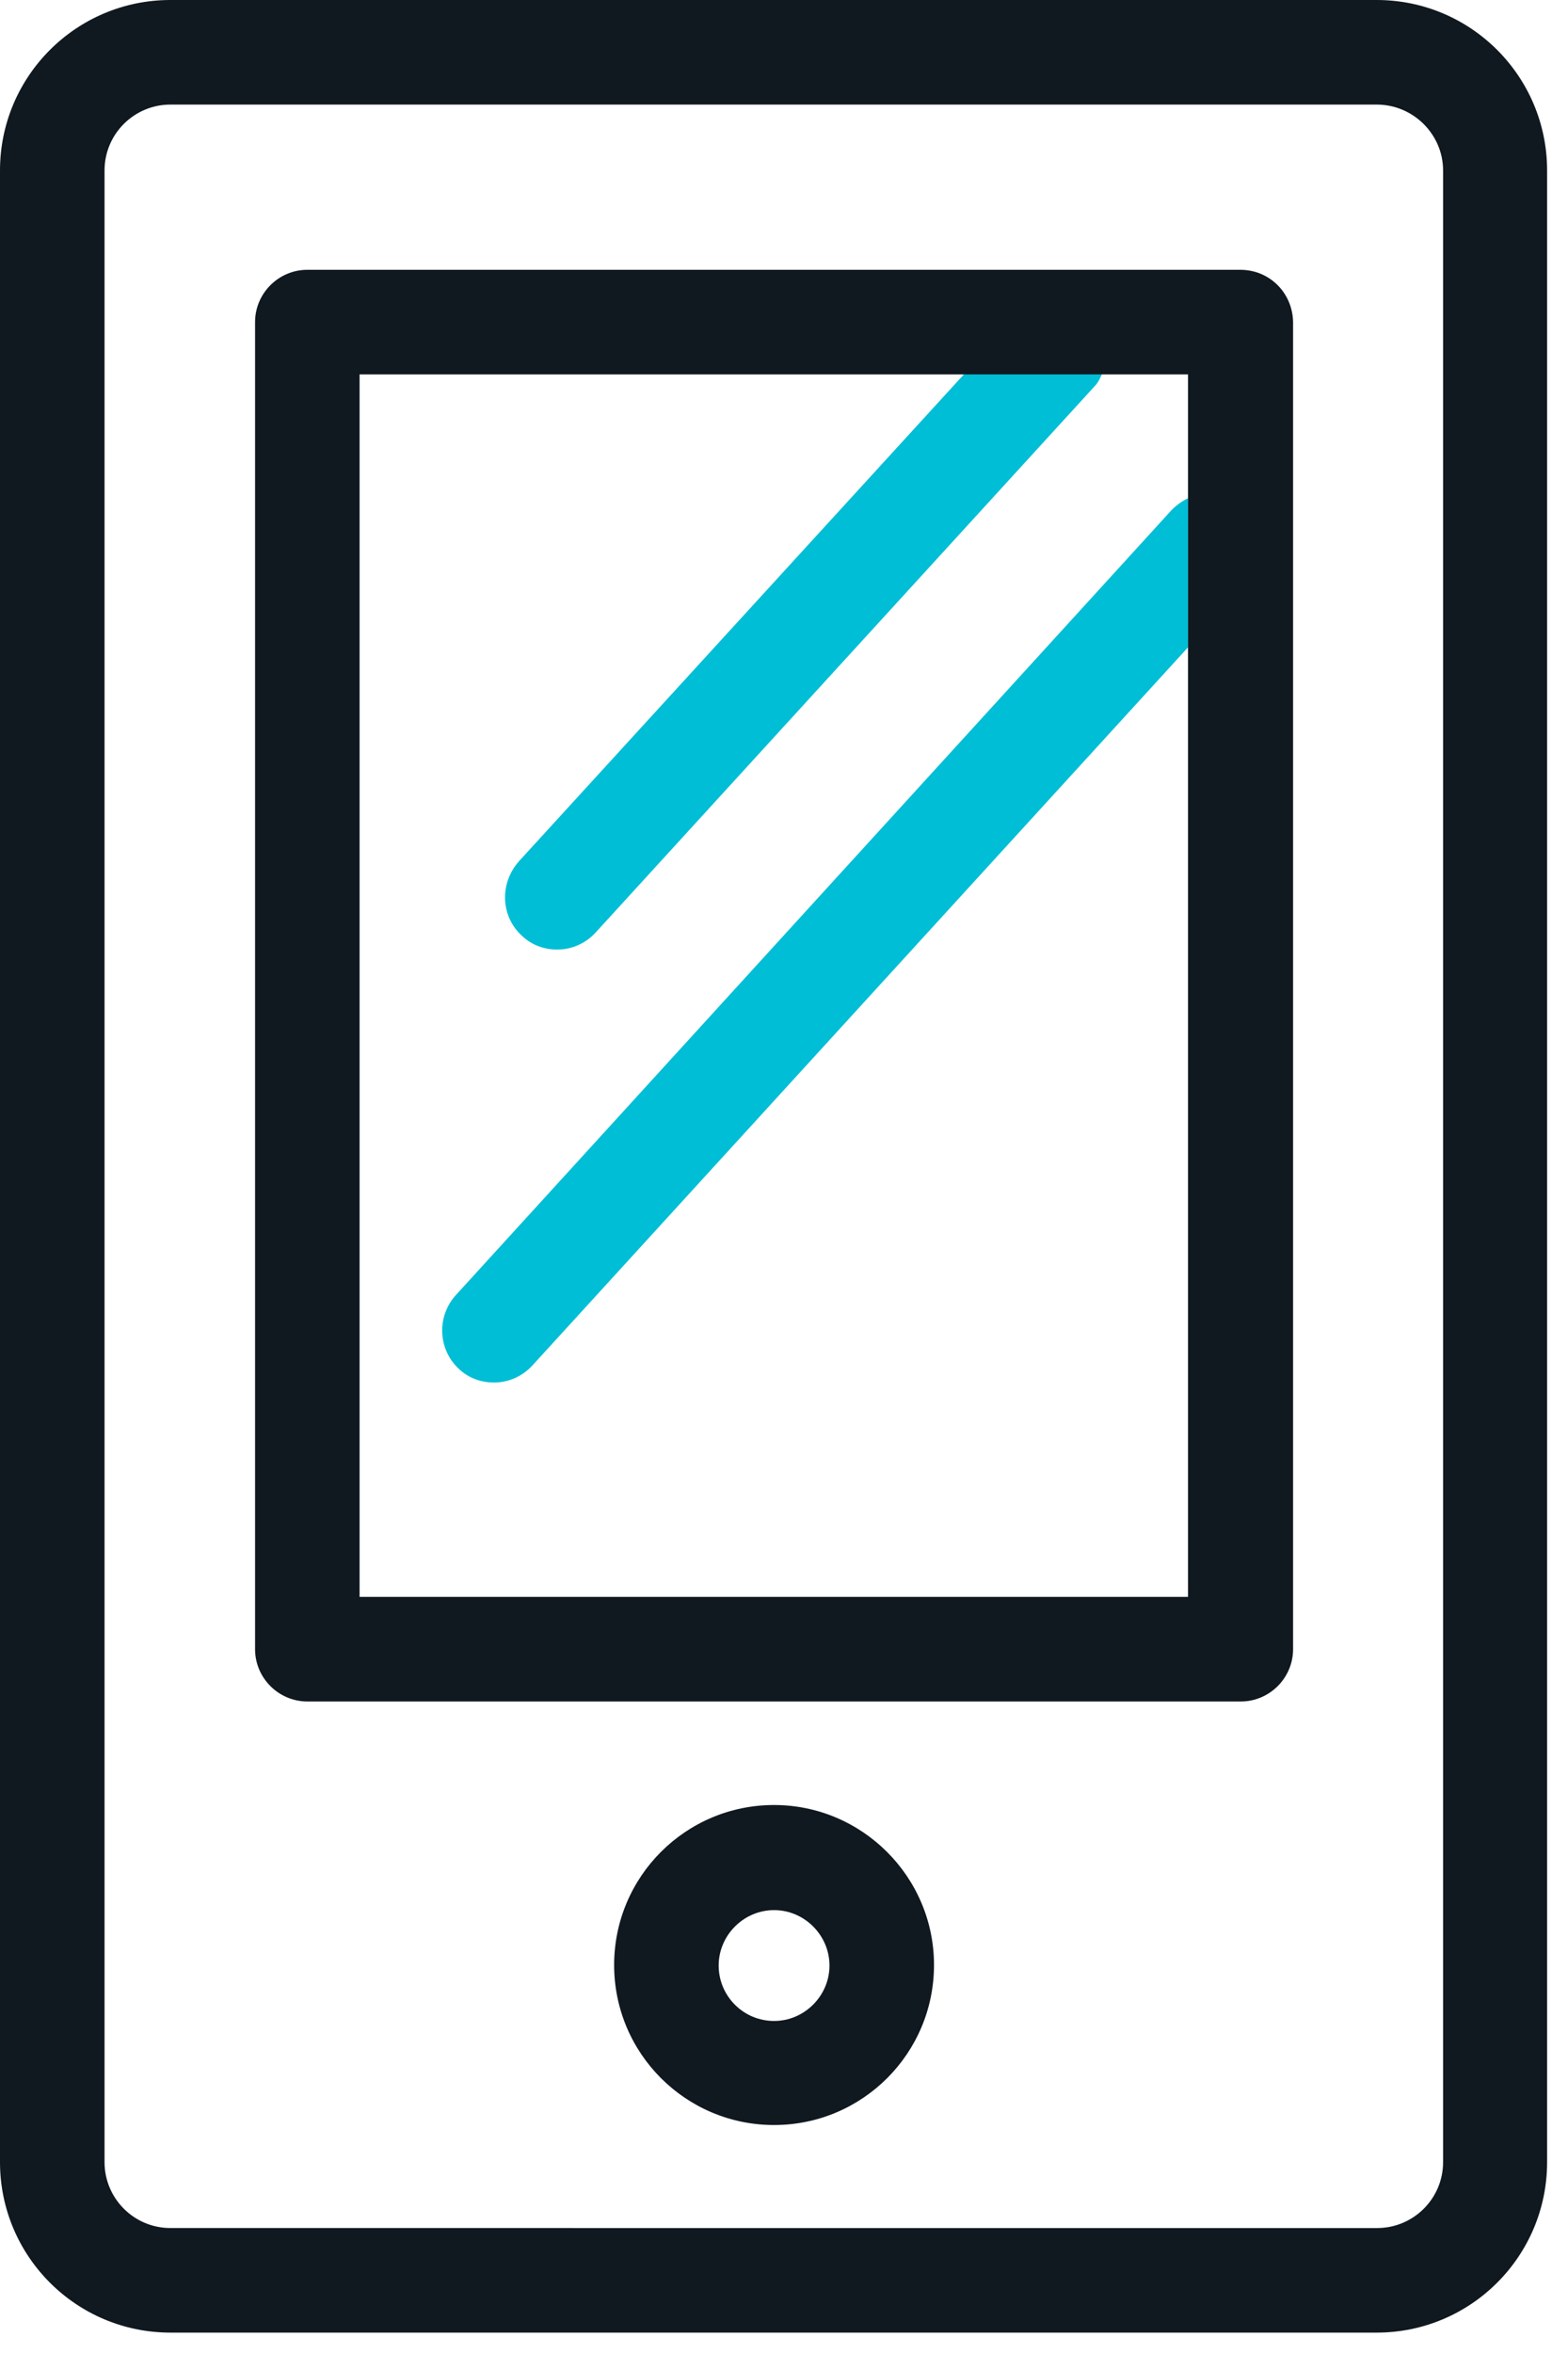 <?xml version="1.0" encoding="UTF-8"?> <svg xmlns="http://www.w3.org/2000/svg" width="30" height="45" viewBox="0 0 30 45"><g fill="none" fill-rule="evenodd"><path d="M14.81 36.52c-.59 0-1.06.48-1.06 1.06 0 .58.48 1.06 1.06 1.06.58 0 1.06-.48 1.06-1.06 0-.58-.48-1.06-1.06-1.06zM10.19 26.12c-.2.22-.47.33-.74.33-.24 0-.48-.09-.67-.26-.41-.37-.44-1-.06-1.41L22.43 9.77c.09-.1.19-.17.31-.22V7.18H21.1c-.04.09-.08.17-.15.25l-9.54 10.44c-.2.22-.47.33-.74.33-.24 0-.48-.09-.67-.26-.41-.37-.44-1-.06-1.41l8.53-9.33H6.88v23.38h15.86V12.42l-12.55 13.7z"></path><path d="M3.26 2C2.56 2 2 2.57 2 3.26v38.09c0 .7.57 1.26 1.26 1.26h23.08c.7 0 1.26-.57 1.26-1.26V3.26c0-.7-.57-1.26-1.26-1.26H3.26zm11.55 38.65c-1.69 0-3.06-1.37-3.06-3.06s1.37-3.06 3.06-3.06 3.06 1.37 3.06 3.06c0 1.68-1.38 3.06-3.06 3.06zm9.92-9.11c0 .55-.45 1-1 1H5.88c-.55 0-1-.45-1-1V6.16c0-.55.45-1 1-1h17.86c.55 0 1 .45 1 1v25.38h-.01z"></path><path fill="#00BED6" fill-rule="nonzero" d="M9.99 17.9c.19.18.43.26.67.26.27 0 .54-.11.74-.33l9.54-10.44c.07-.07.11-.16.15-.25h-2.63l-8.53 9.33c-.38.43-.35 1.06.06 1.43zM8.72 24.77c-.37.41-.34 1.04.06 1.41.19.18.43.26.67.26.27 0 .54-.11.74-.33l12.54-13.73V9.53c-.11.05-.22.13-.31.22L8.72 24.77z"></path><path fill="#101820" fill-rule="nonzero" d="M3.26 0C1.46 0 0 1.46 0 3.26v38.09c0 1.8 1.46 3.26 3.26 3.26h23.08c1.8 0 3.26-1.46 3.26-3.26V3.26c0-1.8-1.46-3.26-3.26-3.26H3.26zm24.35 3.26v38.09c0 .7-.57 1.26-1.26 1.26H3.26c-.7 0-1.26-.57-1.26-1.26V3.26C2 2.56 2.57 2 3.26 2h23.08c.7 0 1.27.57 1.27 1.26z"></path><path fill="#101820" fill-rule="nonzero" d="M23.73 5.16H5.88c-.55 0-1 .45-1 1v25.38c0 .55.45 1 1 1h17.86c.55 0 1-.45 1-1V6.16c-.01-.56-.45-1-1.01-1zM6.88 30.54V7.16H22.73V30.54H6.88zM14.81 34.52c-1.69 0-3.06 1.37-3.06 3.06s1.37 3.06 3.06 3.06 3.06-1.37 3.06-3.06-1.38-3.06-3.06-3.06zm0 4.13c-.59 0-1.06-.48-1.06-1.06 0-.58.48-1.06 1.06-1.06.58 0 1.06.48 1.06 1.06 0 .58-.48 1.06-1.06 1.06z"></path></g></svg> 